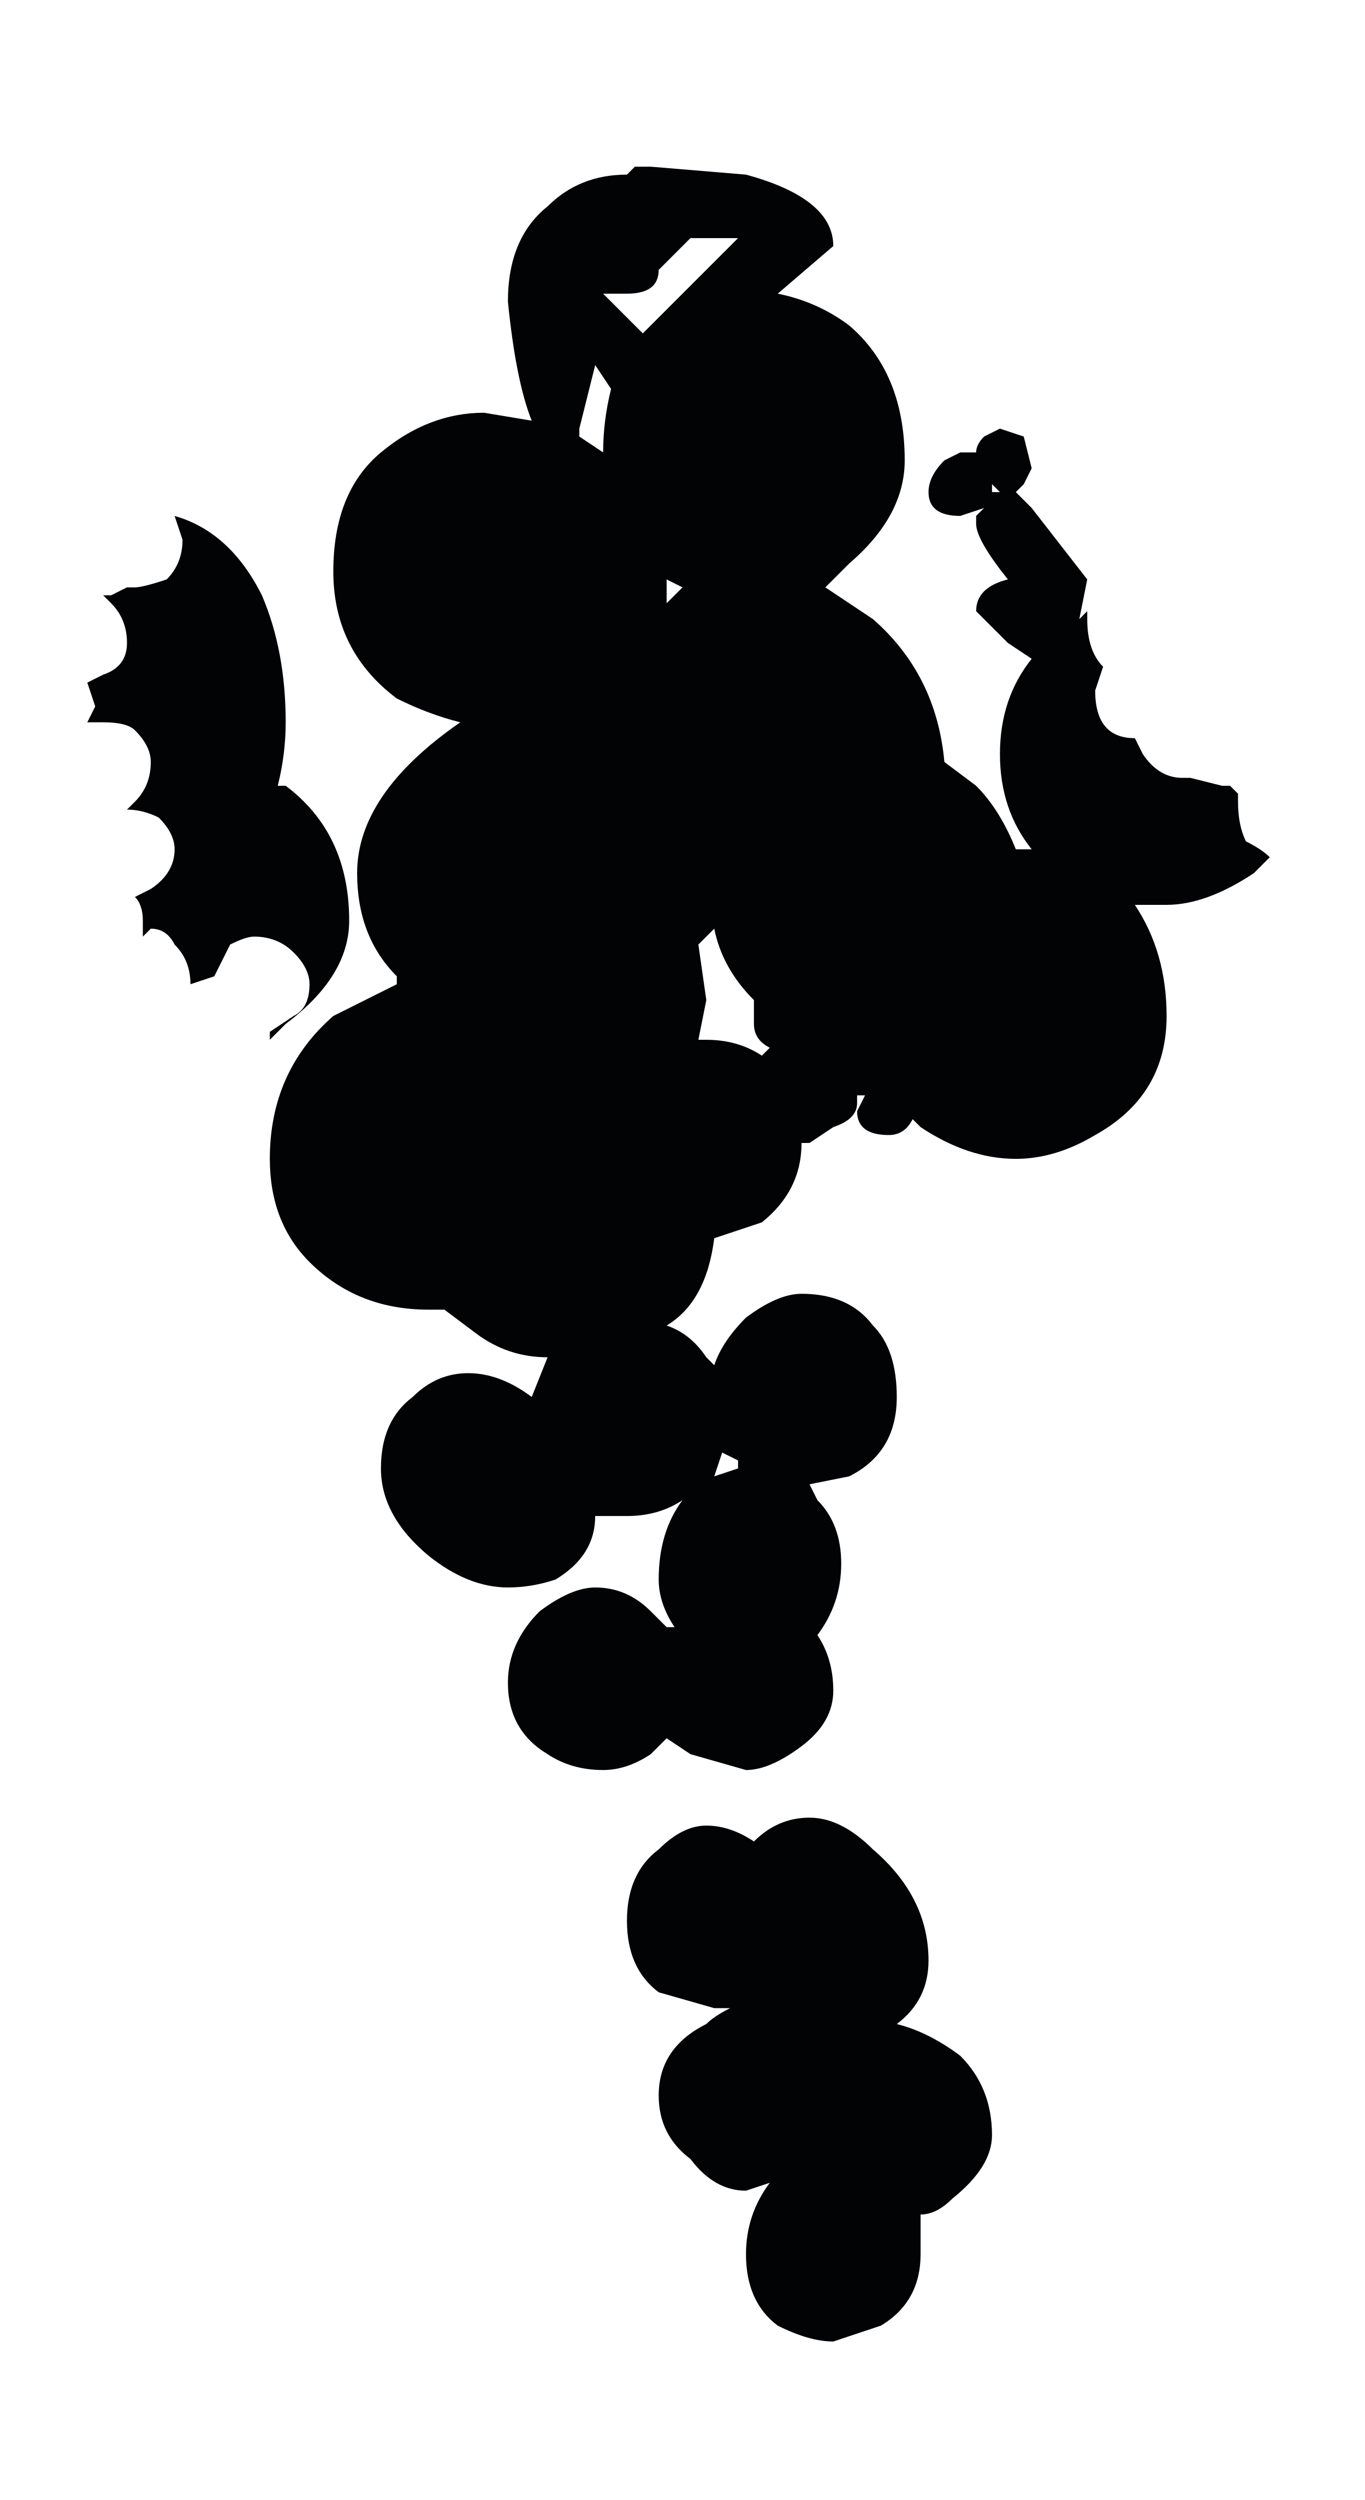 <?xml version="1.0" encoding="UTF-8" standalone="no"?>
<svg xmlns:xlink="http://www.w3.org/1999/xlink" height="15.75px" width="8.6px" xmlns="http://www.w3.org/2000/svg">
  <g transform="matrix(1.0, 0.0, 0.0, 1.0, 4.0, 5.2)">
    <path d="M0.1 -4.15 L0.7 -4.1 Q1.25 -3.95 1.25 -3.65 L0.9 -3.35 Q1.15 -3.3 1.35 -3.15 1.7 -2.85 1.7 -2.3 1.7 -1.95 1.35 -1.65 L1.2 -1.5 1.5 -1.3 Q1.9 -0.95 1.95 -0.4 L2.15 -0.25 Q2.3 -0.1 2.4 0.15 L2.5 0.15 Q2.3 -0.1 2.3 -0.45 2.3 -0.8 2.5 -1.05 L2.35 -1.15 2.15 -1.35 Q2.15 -1.5 2.35 -1.55 2.15 -1.8 2.15 -1.9 L2.15 -1.95 2.2 -2.0 2.05 -1.95 Q1.85 -1.95 1.85 -2.1 1.85 -2.2 1.95 -2.3 L2.05 -2.35 2.15 -2.35 Q2.15 -2.4 2.2 -2.45 L2.3 -2.5 2.45 -2.45 2.5 -2.25 2.45 -2.15 2.4 -2.1 2.45 -2.05 2.5 -2.0 2.85 -1.55 2.8 -1.3 2.85 -1.35 2.85 -1.3 Q2.85 -1.1 2.95 -1.0 L2.9 -0.85 Q2.9 -0.55 3.15 -0.55 L3.2 -0.45 Q3.3 -0.3 3.45 -0.3 L3.5 -0.3 3.7 -0.25 3.75 -0.25 3.8 -0.2 3.8 -0.15 Q3.8 0.0 3.85 0.1 3.95 0.15 4.0 0.2 L3.9 0.3 Q3.6 0.5 3.35 0.5 L3.15 0.5 Q3.35 0.8 3.35 1.2 3.35 1.7 2.9 1.95 2.65 2.1 2.4 2.1 2.1 2.1 1.8 1.9 L1.75 1.85 Q1.7 1.95 1.6 1.95 1.4 1.95 1.4 1.8 L1.45 1.7 1.4 1.7 1.4 1.75 Q1.4 1.85 1.25 1.9 L1.1 2.0 1.05 2.0 Q1.05 2.3 0.8 2.5 L0.5 2.6 Q0.45 3.0 0.2 3.15 0.35 3.2 0.45 3.35 L0.5 3.4 Q0.55 3.25 0.7 3.1 0.9 2.95 1.05 2.95 1.35 2.95 1.5 3.15 1.65 3.3 1.65 3.6 1.65 3.95 1.35 4.1 L1.1 4.15 1.15 4.25 Q1.3 4.4 1.3 4.65 1.3 4.9 1.15 5.1 1.25 5.25 1.25 5.45 1.25 5.65 1.05 5.8 0.85 5.95 0.7 5.95 L0.35 5.85 0.2 5.75 0.1 5.85 Q-0.05 5.95 -0.2 5.95 -0.4 5.95 -0.55 5.85 -0.8 5.7 -0.8 5.4 -0.8 5.15 -0.6 4.95 -0.4 4.8 -0.25 4.8 -0.05 4.8 0.1 4.95 L0.2 5.05 0.25 5.05 Q0.15 4.9 0.15 4.75 0.15 4.45 0.3 4.25 0.15 4.35 -0.05 4.35 L-0.25 4.35 Q-0.25 4.6 -0.5 4.75 -0.65 4.8 -0.8 4.8 -1.05 4.8 -1.3 4.6 -1.6 4.35 -1.6 4.05 -1.6 3.75 -1.4 3.6 -1.25 3.45 -1.05 3.45 -0.85 3.45 -0.65 3.6 L-0.55 3.35 Q-0.8 3.35 -1.0 3.2 L-1.2 3.05 -1.3 3.05 Q-1.75 3.05 -2.05 2.75 -2.3 2.5 -2.3 2.1 -2.3 1.55 -1.9 1.2 -1.7 1.1 -1.5 1.0 L-1.5 0.95 Q-1.75 0.7 -1.75 0.3 -1.75 -0.2 -1.1 -0.65 -1.3 -0.7 -1.5 -0.8 -1.9 -1.1 -1.9 -1.6 -1.9 -2.1 -1.6 -2.35 -1.3 -2.6 -0.95 -2.6 L-0.65 -2.55 Q-0.75 -2.8 -0.8 -3.3 -0.8 -3.7 -0.55 -3.9 -0.35 -4.1 -0.05 -4.1 L0.0 -4.15 0.1 -4.15 M0.6 -3.7 L0.35 -3.7 0.15 -3.5 Q0.15 -3.35 -0.05 -3.35 L-0.1 -3.35 -0.15 -3.35 -0.2 -3.35 0.05 -3.1 0.3 -3.35 0.65 -3.7 0.6 -3.7 M0.3 -1.5 L0.2 -1.55 0.2 -1.4 0.3 -1.5 M2.25 -2.1 L2.3 -2.1 2.25 -2.15 2.25 -2.1 M0.75 1.1 Q0.55 0.9 0.5 0.65 L0.4 0.75 0.45 1.1 0.4 1.35 0.45 1.35 Q0.65 1.35 0.8 1.45 L0.85 1.4 Q0.75 1.35 0.75 1.25 0.75 1.15 0.75 1.1 M1.1 1.5 L1.05 1.5 1.1 1.5 M0.65 4.0 L0.55 3.95 0.5 4.1 0.65 4.05 0.65 4.0 M0.45 6.3 Q0.6 6.3 0.75 6.4 0.9 6.25 1.1 6.25 1.3 6.25 1.5 6.45 1.85 6.75 1.85 7.15 1.85 7.4 1.65 7.55 1.85 7.6 2.05 7.75 2.25 7.95 2.25 8.25 2.25 8.45 2.0 8.65 1.9 8.75 1.8 8.75 L1.8 9.0 Q1.8 9.3 1.55 9.45 L1.25 9.55 Q1.1 9.55 0.9 9.45 0.7 9.3 0.7 9.0 0.7 8.75 0.85 8.55 L0.7 8.6 Q0.5 8.6 0.35 8.4 0.15 8.25 0.15 8.0 0.15 7.7 0.45 7.55 0.5 7.5 0.6 7.45 L0.5 7.45 0.15 7.35 Q-0.05 7.2 -0.05 6.9 -0.05 6.6 0.15 6.45 0.3 6.3 0.45 6.3 M-0.25 -2.9 L-0.35 -2.5 -0.35 -2.45 -0.2 -2.35 Q-0.2 -2.55 -0.15 -2.75 L-0.25 -2.9 M-2.9 1.2 L-2.9 1.2 M-2.85 -1.8 L-2.9 -1.95 Q-2.55 -1.85 -2.35 -1.45 -2.2 -1.1 -2.2 -0.65 -2.2 -0.45 -2.25 -0.25 L-2.2 -0.25 Q-1.8 0.05 -1.8 0.6 -1.8 0.95 -2.2 1.25 L-2.3 1.35 -2.3 1.3 -2.15 1.2 Q-2.05 1.15 -2.05 1.0 -2.05 0.9 -2.15 0.8 -2.25 0.7 -2.4 0.7 -2.45 0.7 -2.55 0.75 L-2.65 0.95 -2.8 1.0 -2.8 1.0 Q-2.8 0.85 -2.9 0.75 -2.95 0.65 -3.05 0.65 L-3.1 0.7 -3.1 0.6 Q-3.1 0.5 -3.15 0.45 L-3.05 0.4 Q-2.9 0.3 -2.9 0.15 -2.9 0.05 -3.0 -0.05 -3.1 -0.1 -3.2 -0.1 L-3.15 -0.15 Q-3.05 -0.25 -3.05 -0.4 -3.05 -0.5 -3.15 -0.6 -3.2 -0.65 -3.35 -0.65 L-3.45 -0.65 -3.4 -0.75 -3.45 -0.9 -3.35 -0.95 Q-3.2 -1.0 -3.2 -1.15 -3.2 -1.3 -3.3 -1.4 L-3.35 -1.45 -3.3 -1.45 -3.2 -1.5 -3.15 -1.5 Q-3.1 -1.5 -2.95 -1.55 -2.85 -1.65 -2.85 -1.8" fill="#010304" fill-rule="evenodd" stroke="none"/>
    <path d="M0.75 -5.1 Q1.4 -4.95 1.4 -4.6 1.4 -4.6 1.0 -4.25 1.25 -4.2 1.5 -4.0 1.9 -3.7 1.9 -3.05 1.9 -2.65 1.5 -2.3 L1.3 -2.15 1.65 -1.9 Q2.15 -1.45 2.2 -0.9 L2.4 -0.7 Q2.65 -0.5 2.7 -0.25 L2.85 -0.25 Q2.65 -0.5 2.65 -0.9 2.65 -1.3 2.8 -1.6 L2.65 -1.7 2.45 -1.95 Q2.45 -2.1 2.65 -2.15 2.45 -2.5 2.45 -2.55 L2.45 -2.65 2.45 -2.7 Q2.4 -2.65 2.35 -2.65 2.1 -2.65 2.1 -2.85 2.1 -2.95 2.2 -3.05 L2.35 -3.1 2.4 -3.1 Q2.4 -3.15 2.5 -3.2 L2.6 -3.25 2.8 -3.2 Q2.85 -3.1 2.85 -3.0 2.85 -2.95 2.75 -2.85 L2.7 -2.85 2.8 -2.8 2.85 -2.7 Q3.0 -2.55 3.2 -2.15 L3.2 -1.9 3.25 -1.95 3.2 -1.9 Q3.2 -1.7 3.35 -1.55 L3.3 -1.35 Q3.3 -1.05 3.6 -1.05 L3.65 -0.9 Q3.75 -0.75 3.95 -0.75 L4.0 -0.75 Q4.1 -0.7 4.2 -0.7 L4.25 -0.7 4.3 -0.65 4.3 -0.55 Q4.3 -0.4 4.4 -0.3 L4.6 -0.2 4.45 -0.1 Q4.1 0.15 3.8 0.15 L3.55 0.15 Q3.8 0.5 3.8 0.95 3.8 1.55 3.3 1.85 3.0 2.0 2.7 2.0 2.35 2.0 2.05 1.8 L2.0 1.75 Q1.95 1.85 1.8 1.85 1.6 1.85 1.6 1.65 L1.6 1.55 1.55 1.6 Q1.55 1.7 1.4 1.8 L1.25 1.9 1.15 1.9 Q1.15 2.2 0.85 2.45 0.7 2.55 0.55 2.6 0.5 3.05 0.2 3.25 0.35 3.3 0.5 3.45 L0.55 3.5 Q0.6 3.35 0.8 3.2 1.0 3.0 1.2 3.0 1.5 3.0 1.7 3.2 1.85 3.4 1.85 3.7 1.85 4.15 1.5 4.3 L1.25 4.4 1.3 4.45 Q1.5 4.65 1.5 4.95 1.5 5.25 1.3 5.5 1.4 5.65 1.4 5.85 1.4 6.1 1.15 6.3 0.95 6.45 0.8 6.45 0.55 6.45 0.35 6.35 L0.2 6.2 0.1 6.3 Q-0.1 6.45 -0.25 6.45 -0.5 6.45 -0.7 6.35 -0.95 6.15 -0.95 5.8 -0.95 5.5 -0.7 5.3 -0.5 5.15 -0.35 5.15 -0.1 5.15 0.05 5.3 L0.2 5.4 0.25 5.4 Q0.15 5.25 0.15 5.1 0.15 4.75 0.3 4.5 0.1 4.65 -0.05 4.65 L-0.3 4.6 Q-0.35 4.9 -0.6 5.05 L-0.95 5.15 Q-1.25 5.15 -1.55 4.9 -1.9 4.6 -1.9 4.25 -1.9 3.9 -1.65 3.75 -1.45 3.6 -1.2 3.6 -1.0 3.6 -0.8 3.7 L-0.65 3.45 Q-0.95 3.45 -1.2 3.3 L-1.45 3.1 -1.55 3.1 Q-2.05 3.1 -2.4 2.75 -2.7 2.45 -2.7 2.05 -2.7 1.35 -2.2 1.0 -2.0 0.85 -1.75 0.75 L-1.75 0.7 Q-2.05 0.4 -2.05 -0.05 -2.05 -0.6 -1.35 -1.1 -1.55 -1.2 -1.75 -1.3 -2.25 -1.65 -2.25 -2.2 -2.25 -2.8 -1.85 -3.1 -1.55 -3.35 -1.15 -3.35 L-0.8 -3.35 Q-0.9 -3.6 -1.0 -4.2 -1.0 -4.65 -0.65 -4.9 -0.4 -5.15 -0.1 -5.15 -0.05 -5.15 0.0 -5.15 L0.1 -5.2 0.75 -5.1 M2.6 -2.85 L2.55 -2.85 2.55 -2.8 2.6 -2.85 M0.15 -4.45 Q0.15 -4.25 -0.05 -4.25 L-0.15 -4.25 -0.2 -4.25 -0.25 -4.25 0.05 -3.95 0.35 -4.25 0.7 -4.65 0.65 -4.65 0.35 -4.7 0.15 -4.45 M0.35 -2.15 Q0.25 -2.15 0.2 -2.2 L0.2 -2.05 0.35 -2.15 M0.85 0.9 Q0.6 0.65 0.55 0.35 L0.4 0.45 0.45 0.85 0.45 1.15 0.5 1.15 Q0.7 1.15 0.85 1.25 L0.95 1.2 Q0.8 1.2 0.8 1.0 0.8 0.95 0.85 0.9 M1.2 1.3 L1.2 1.3 M0.6 4.15 L0.5 4.35 0.7 4.25 0.7 4.2 0.6 4.15 M0.5 6.85 Q0.65 6.85 0.8 6.95 1.0 6.8 1.2 6.8 1.45 6.8 1.7 7.05 2.05 7.35 2.05 7.85 2.05 8.1 1.85 8.3 2.1 8.3 2.3 8.5 2.5 8.7 2.5 9.1 2.5 9.35 2.3 9.55 L2.0 9.65 2.05 9.95 Q2.05 10.3 1.75 10.5 L1.4 10.55 Q1.2 10.55 1.0 10.45 0.75 10.3 0.75 9.95 0.75 9.65 0.95 9.45 L0.8 9.45 Q0.55 9.45 0.35 9.25 0.15 9.05 0.15 8.8 0.15 8.5 0.45 8.25 0.55 8.2 0.65 8.15 L0.5 8.15 Q0.3 8.15 0.15 8.05 -0.1 7.9 -0.1 7.55 -0.1 7.2 0.1 7.0 0.3 6.85 0.5 6.85 M-0.45 -3.2 L-0.3 -3.1 Q-0.3 -3.35 -0.2 -3.55 L-0.35 -3.7 -0.45 -3.25 -0.45 -3.2 M-3.45 -2.2 Q-3.3 -2.3 -3.3 -2.45 L-3.35 -2.65 Q-2.95 -2.5 -2.75 -2.1 -2.55 -1.7 -2.55 -1.15 -2.55 -0.9 -2.6 -0.7 L-2.55 -0.7 Q-2.15 -0.35 -2.15 0.25 -2.15 0.7 -2.55 1.05 L-2.65 1.15 -2.65 1.05 -2.55 1.0 Q-2.4 0.9 -2.4 0.75 -2.4 0.6 -2.5 0.5 -2.65 0.4 -2.8 0.4 -2.85 0.4 -2.95 0.5 L-3.1 0.65 Q-3.15 0.65 -3.25 0.75 L-3.25 0.75 Q-3.25 0.6 -3.35 0.45 -3.45 0.35 -3.55 0.35 L-3.65 0.4 -3.65 0.3 Q-3.65 0.2 -3.7 0.1 -3.6 0.1 -3.5 0.05 -3.4 -0.05 -3.4 -0.2 -3.4 -0.35 -3.5 -0.45 -3.6 -0.55 -3.7 -0.55 L-3.65 -0.55 Q-3.55 -0.65 -3.55 -0.85 -3.55 -1.0 -3.65 -1.1 -3.75 -1.15 -3.85 -1.15 L-4.0 -1.15 Q-3.95 -1.2 -3.95 -1.25 L-4.0 -1.4 Q-3.95 -1.45 -3.9 -1.45 -3.75 -1.55 -3.75 -1.75 -3.75 -1.9 -3.85 -2.0 L-3.9 -2.05 -3.85 -2.05 -3.7 -2.1 -3.65 -2.1 Q-3.6 -2.1 -3.45 -2.2" fill="#010304" fill-opacity="0.0" fill-rule="evenodd" stroke="none"/>
  </g>
</svg>

